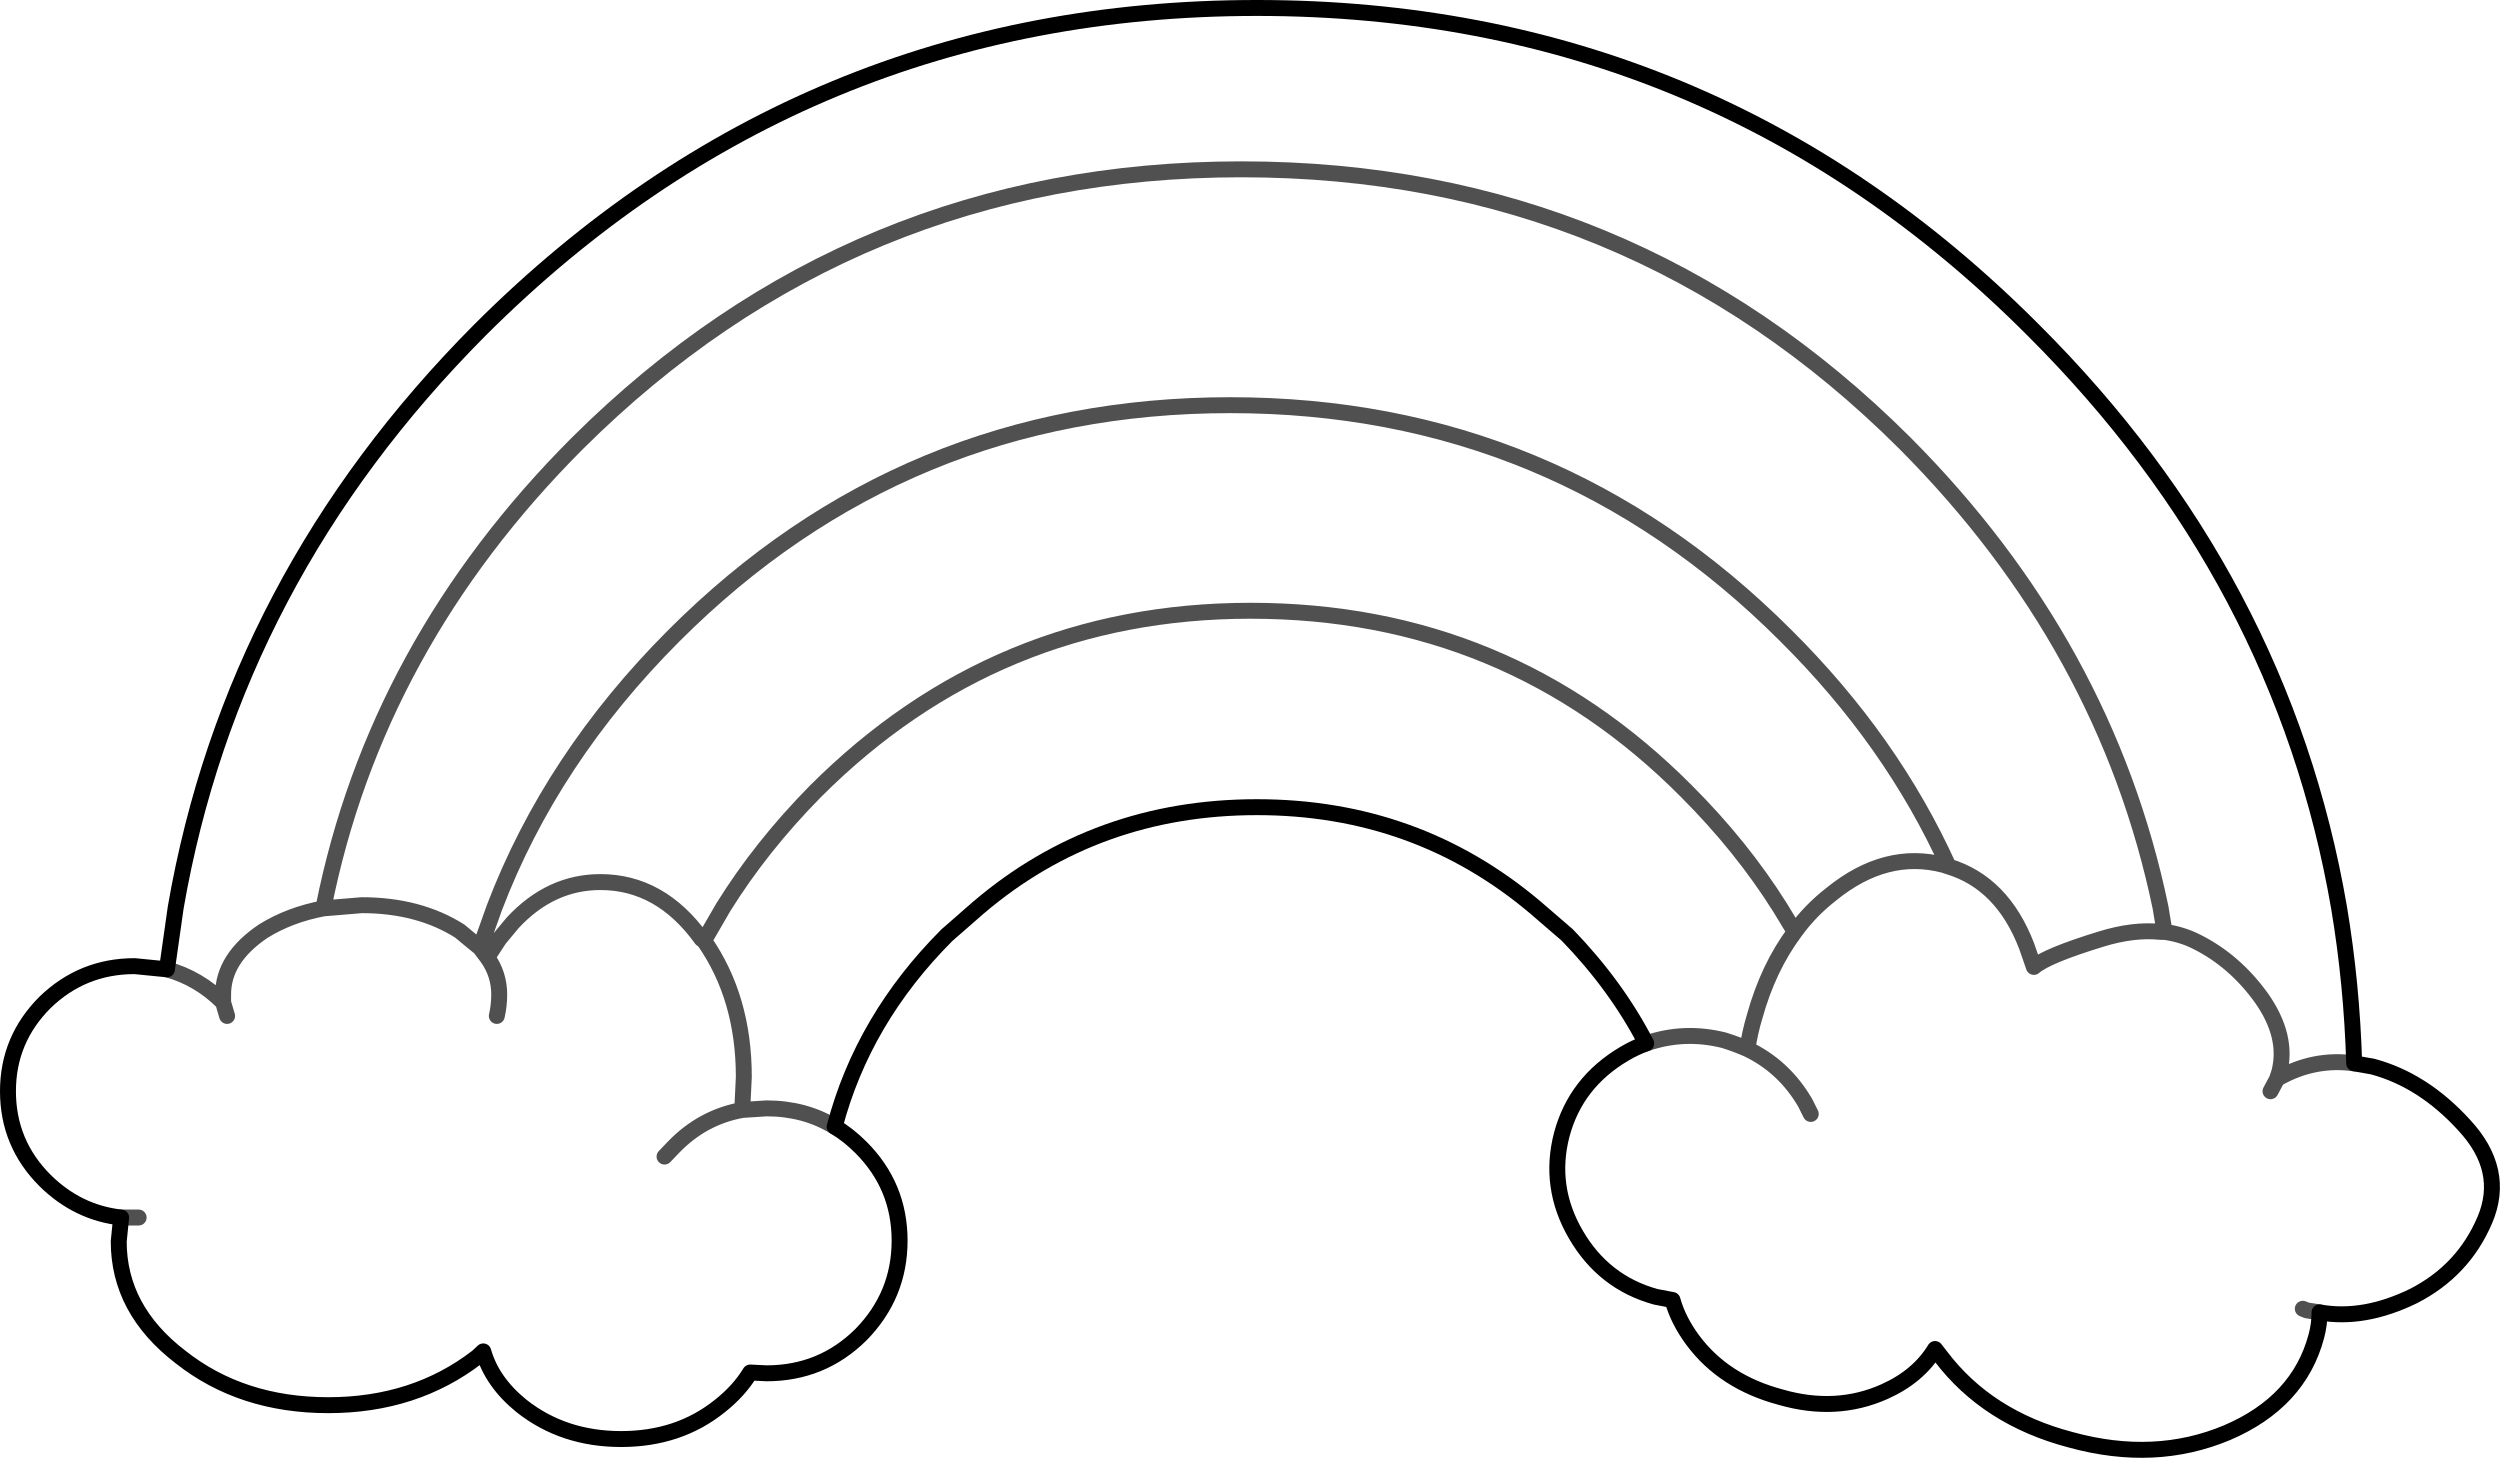 <?xml version="1.0" encoding="UTF-8" standalone="no"?>
<svg xmlns:xlink="http://www.w3.org/1999/xlink" height="182.95px" width="313.75px" xmlns="http://www.w3.org/2000/svg">
  <g transform="matrix(1.0, 0.0, 0.0, 1.0, 156.9, 91.5)">
    <path d="M138.55 41.95 Q138.25 31.95 136.65 22.4 129.55 -18.9 98.25 -50.1 57.95 -90.5 0.85 -90.5 -56.2 -90.5 -96.65 -50.1 -127.7 -18.9 -134.85 22.4 L-135.95 30.15 -140.0 29.75 Q-146.55 29.75 -151.25 34.3 -155.9 38.95 -155.9 45.45 -155.9 52.0 -151.25 56.65 -147.15 60.7 -141.7 61.3 L-142.0 64.3 Q-142.0 72.85 -134.25 78.8 -126.6 84.85 -115.7 84.85 -104.85 84.85 -97.0 78.8 L-96.25 78.1 Q-95.15 81.95 -91.45 84.95 -86.2 89.1 -78.95 89.1 -71.7 89.1 -66.55 84.95 -64.15 83.05 -62.75 80.75 L-60.7 80.85 Q-53.75 80.85 -48.85 76.0 -44.0 71.05 -44.0 64.2 -44.0 57.35 -48.85 52.5 -50.45 50.9 -52.15 49.9 -48.6 36.4 -38.05 25.85 L-34.1 22.4 Q-19.3 9.8 0.85 9.8 20.9 9.8 35.8 22.4 L39.8 25.85 Q45.95 32.2 49.7 39.45 48.3 39.95 46.95 40.75 40.85 44.35 39.1 50.9 37.4 57.45 40.85 63.4 44.35 69.45 50.9 71.25 L53.0 71.65 Q53.7 74.2 55.55 76.7 59.45 81.95 66.6 83.85 73.55 85.85 79.6 83.15 83.85 81.25 85.95 77.8 L86.65 78.7 Q92.5 86.45 103.0 89.2 113.55 92.1 122.6 88.3 131.6 84.45 133.8 76.2 134.2 74.7 134.2 73.2 139.75 74.2 146.0 71.15 152.25 67.95 154.95 61.6 157.6 55.35 152.35 49.7 147.2 44.05 140.85 42.35 L138.55 41.95" fill="none" stroke="#000000" stroke-linecap="round" stroke-linejoin="round" stroke-width="2.0"/>
    <path d="M87.05 17.05 L87.65 17.25 Q80.5 1.45 67.2 -11.75 38.3 -40.65 -2.5 -40.65 -43.4 -40.65 -72.3 -11.75 -87.7 3.65 -94.85 22.4 L-96.65 27.45 -95.75 28.65 -94.25 26.35 -92.55 24.3 Q-87.8 19.2 -81.55 19.2 -74.0 19.2 -68.85 26.35 L-68.55 26.55 -66.15 22.4 Q-61.4 14.75 -54.55 7.8 -31.9 -14.85 0.05 -14.85 32.25 -14.85 54.75 7.8 61.7 14.75 66.5 22.4 L68.35 25.45 Q70.25 22.8 72.95 20.7 79.8 15.15 87.05 17.05 M-135.95 30.15 Q-131.95 31.25 -128.9 34.3 L-128.9 33.3 Q-128.9 28.75 -123.85 25.35 -120.55 23.3 -116.3 22.5 L-116.3 22.4 Q-109.75 -10.55 -84.4 -35.9 -49.85 -70.25 -1.1 -70.25 47.7 -70.25 82.15 -35.9 107.4 -10.55 114.25 22.4 L114.75 25.45 Q116.9 25.75 118.7 26.65 123.55 29.05 126.95 33.8 130.3 38.6 129.15 43.05 L128.85 43.95 128.95 43.85 Q133.5 41.25 138.55 41.95 M-141.7 61.3 L-140.0 61.3 -139.5 61.3 M128.85 43.95 L128.05 45.45 M114.75 25.45 L114.25 25.45 Q110.85 25.1 106.8 26.35 99.95 28.45 98.35 29.85 L97.45 27.25 Q94.4 19.3 87.65 17.25 M134.2 73.2 L132.6 72.95 132.1 72.75 M70.35 48.3 L69.65 46.9 Q67.0 42.35 62.4 40.15 61.05 39.55 59.45 39.05 54.45 37.8 49.7 39.45 M68.35 25.45 Q65.0 29.95 63.3 36.1 62.7 38.1 62.4 40.15 M-68.55 26.55 Q-63.55 33.7 -63.55 43.65 L-63.75 47.8 -60.7 47.6 Q-55.9 47.6 -52.15 49.9 M-73.5 53.65 L-72.4 52.5 Q-68.75 48.7 -63.75 47.8 M-116.3 22.5 L-111.5 22.1 Q-104.35 22.1 -99.2 25.35 L-98.0 26.35 -96.65 27.45 M-95.75 28.65 Q-94.25 30.75 -94.25 33.3 -94.25 34.7 -94.55 36.0 M-128.4 36.0 L-128.9 34.3" fill="none" stroke="#000000" stroke-linecap="round" stroke-linejoin="round" stroke-opacity="0.686" stroke-width="2.0"/>
  </g>
</svg>
